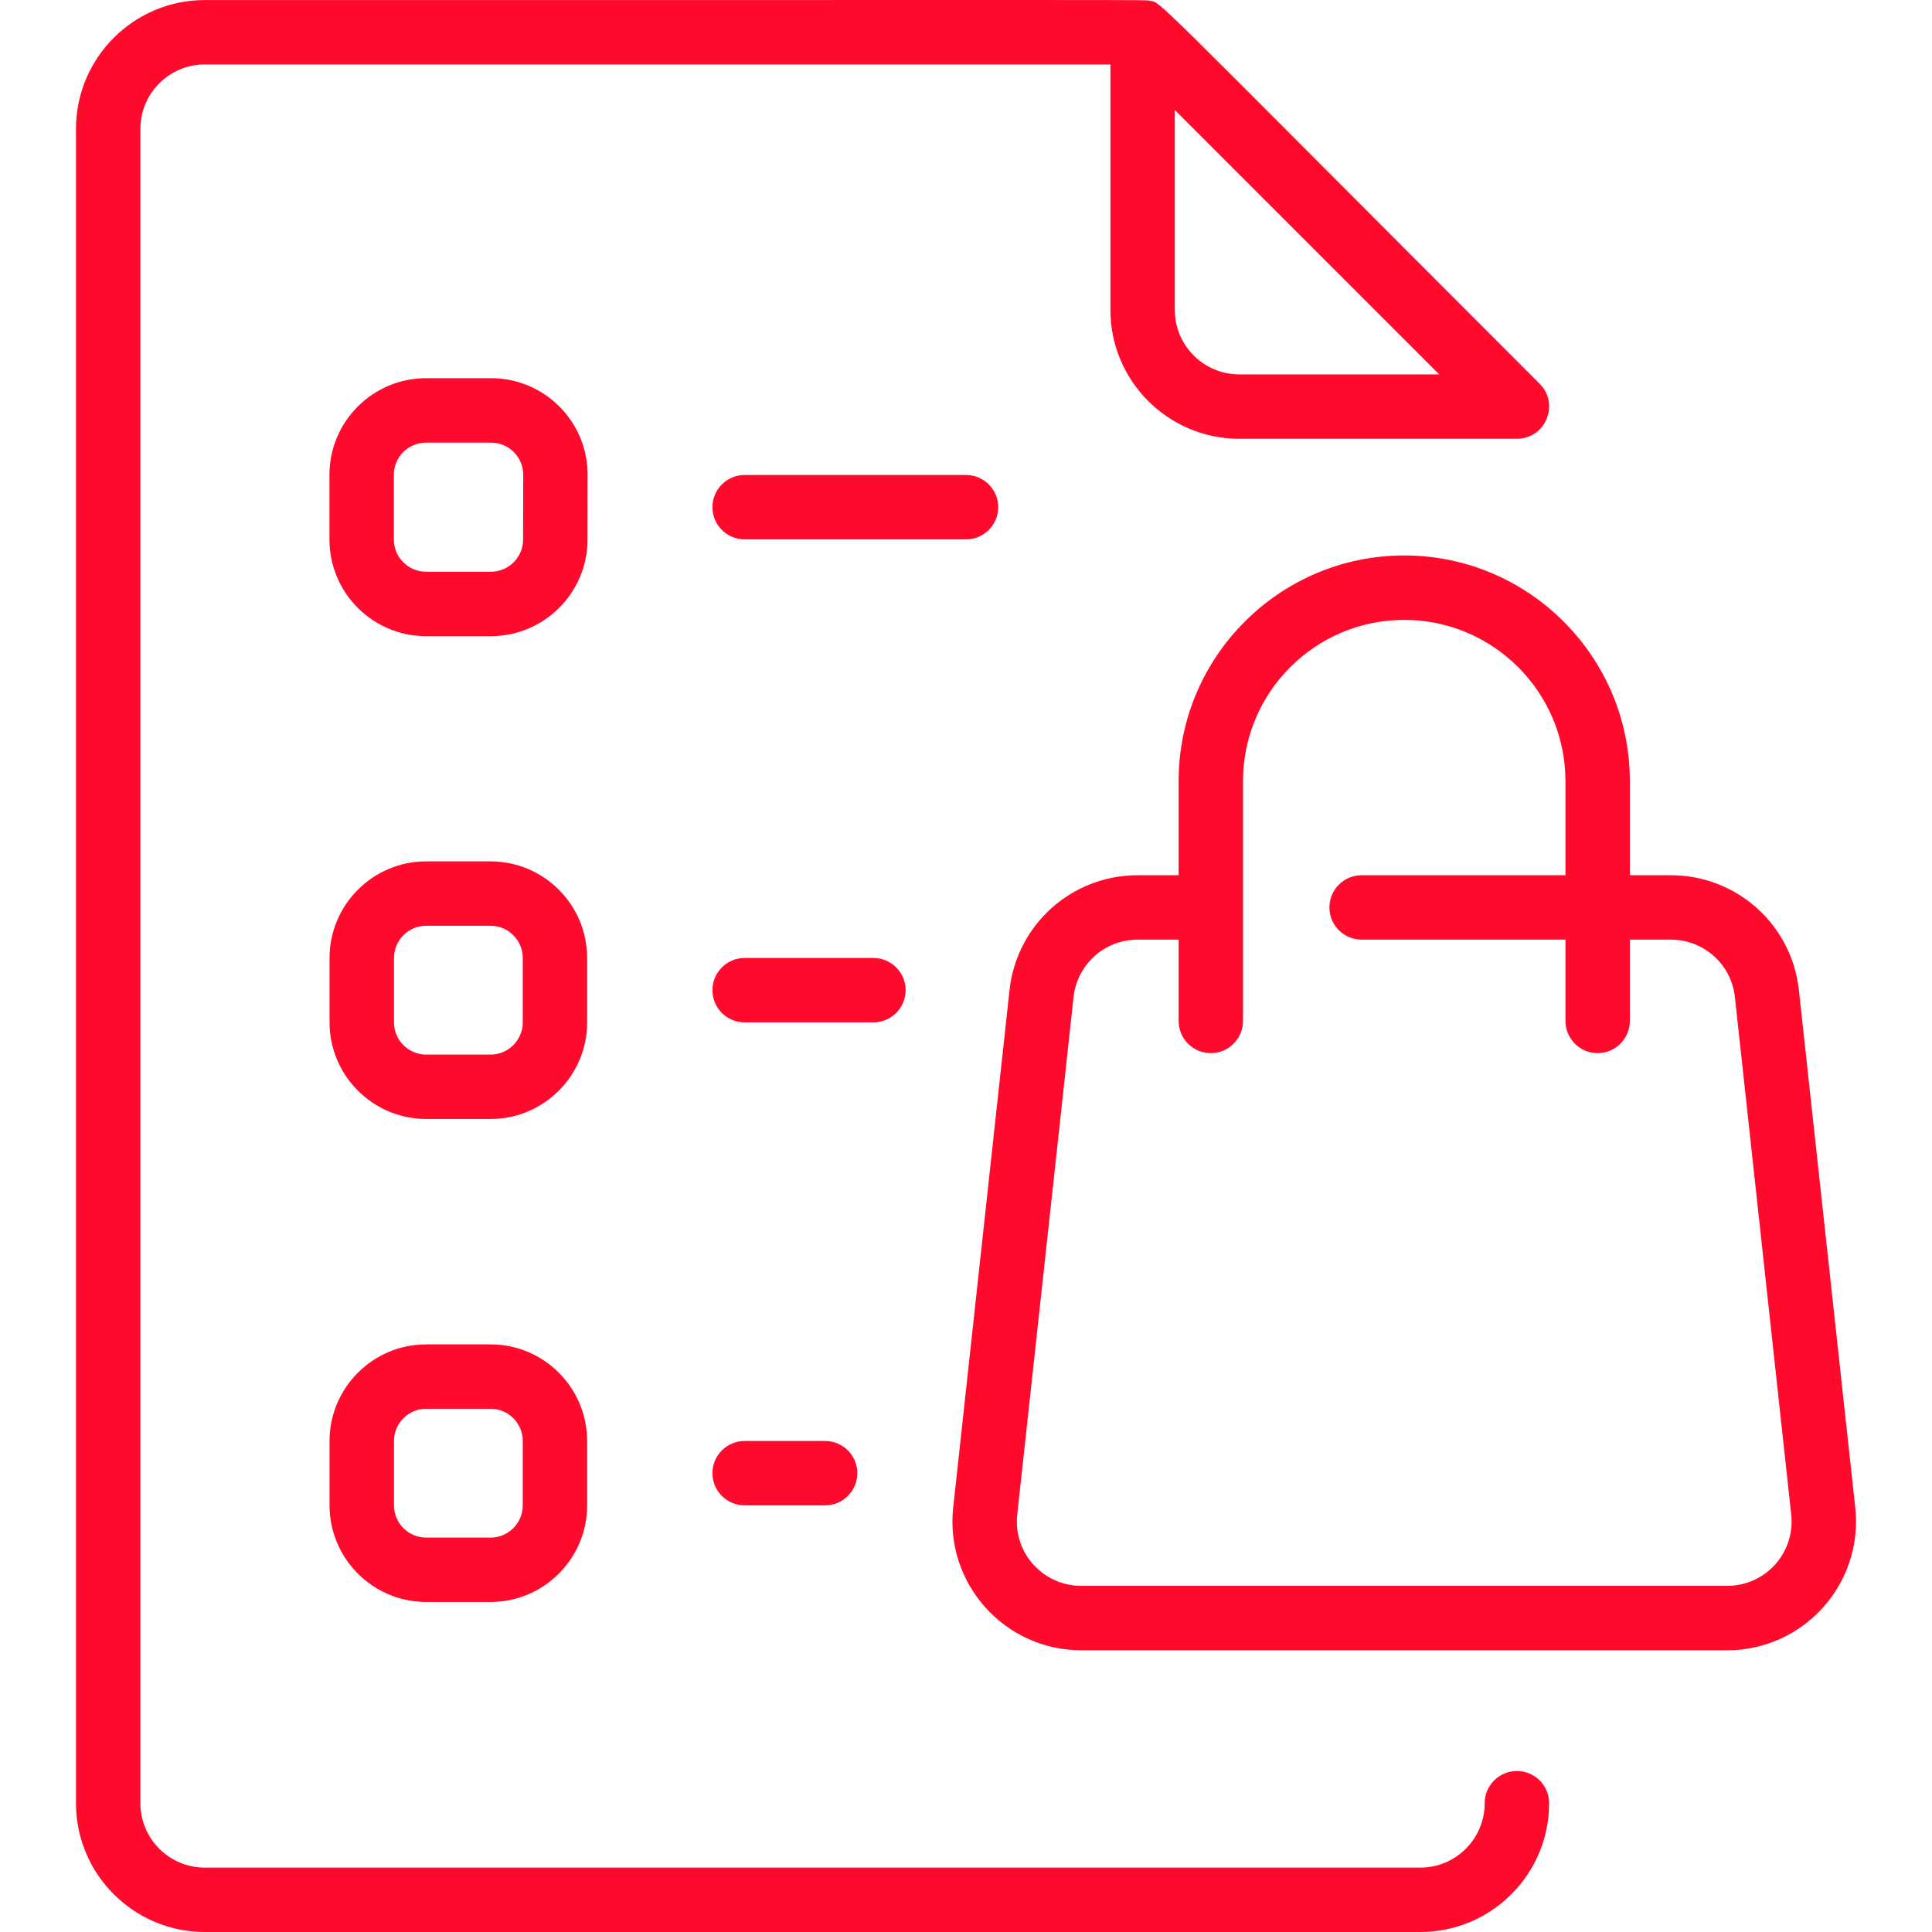 <svg width="40" height="40" viewBox="0 0 40 40" fill="none" xmlns="http://www.w3.org/2000/svg">
<g clip-path="url(#clip0_74_435)">
<path d="M38.411 31.212L37.244 20.499C37.097 19.143 35.957 18.121 34.593 18.121H33.744V16.171C33.744 13.596 31.648 11.5 29.073 11.5C26.497 11.5 24.402 13.596 24.402 16.171V18.121H23.552C22.189 18.121 21.049 19.143 20.901 20.499L19.735 31.212C19.563 32.788 20.8 34.167 22.386 34.167H35.76C37.343 34.167 38.583 32.79 38.411 31.212ZM35.76 32.833H22.386C21.591 32.833 20.974 32.145 21.061 31.356L22.227 20.643C22.301 19.966 22.87 19.454 23.552 19.454H24.402V21.137C24.402 21.505 24.7 21.804 25.069 21.804C25.437 21.804 25.735 21.505 25.735 21.137V16.172C25.735 14.331 27.232 12.834 29.073 12.834C30.913 12.834 32.411 14.331 32.411 16.172V18.121H28.191C27.823 18.121 27.524 18.419 27.524 18.788C27.524 19.156 27.823 19.454 28.191 19.454H32.411V21.137C32.411 21.505 32.709 21.804 33.077 21.804C33.445 21.804 33.744 21.505 33.744 21.137V19.454H34.593C35.275 19.454 35.845 19.965 35.919 20.643L37.085 31.356C37.171 32.146 36.554 32.833 35.76 32.833ZM31.406 36.667C31.038 36.667 30.739 36.965 30.739 37.333C30.739 38.069 30.141 38.667 29.406 38.667H4.24C3.505 38.667 2.907 38.069 2.907 37.333V2.667C2.907 1.932 3.505 1.334 4.24 1.334H22.99V6.417C22.99 7.888 24.186 9.084 25.656 9.084H31.406C31.999 9.084 32.296 8.365 31.878 7.946C23.532 -0.4 24.072 0.07 23.787 0.014C23.695 -0.005 24.756 0.001 4.24 0.001C2.77 0.001 1.573 1.197 1.573 2.667V37.333C1.573 38.804 2.77 40 4.24 40H29.406C30.877 40 32.073 38.804 32.073 37.333C32.073 36.965 31.774 36.667 31.406 36.667ZM25.656 7.751C24.921 7.751 24.323 7.152 24.323 6.417V2.277L29.797 7.751H25.656ZM12.166 9.834C12.168 8.727 11.273 7.83 10.166 7.83H8.821C7.718 7.83 6.821 8.727 6.821 9.83V11.171C6.821 12.274 7.718 13.171 8.821 13.171H10.164C11.264 13.171 12.162 12.275 12.164 11.175L12.166 9.834ZM10.83 11.172C10.83 11.539 10.53 11.837 10.164 11.837H8.821C8.453 11.837 8.154 11.538 8.154 11.171V9.83C8.154 9.463 8.453 9.164 8.821 9.164H10.166C10.535 9.164 10.834 9.463 10.833 9.832L10.83 11.172ZM12.156 19.834C12.156 18.731 11.259 17.834 10.157 17.834H8.823C7.721 17.834 6.823 18.731 6.823 19.834V21.167C6.823 22.27 7.721 23.167 8.823 23.167H10.157C11.259 23.167 12.156 22.27 12.156 21.167V19.834ZM10.823 21.167C10.823 21.535 10.524 21.834 10.157 21.834H8.823C8.456 21.834 8.157 21.535 8.157 21.167V19.834C8.157 19.466 8.456 19.167 8.823 19.167H10.157C10.524 19.167 10.823 19.466 10.823 19.834V21.167ZM10.157 27.834H8.823C7.721 27.834 6.823 28.731 6.823 29.834V31.167C6.823 32.27 7.721 33.167 8.823 33.167H10.157C11.259 33.167 12.156 32.27 12.156 31.167V29.834C12.156 28.731 11.259 27.834 10.157 27.834ZM10.823 31.167C10.823 31.534 10.524 31.834 10.157 31.834H8.823C8.456 31.834 8.157 31.534 8.157 31.167V29.834C8.157 29.466 8.456 29.167 8.823 29.167H10.157C10.524 29.167 10.823 29.466 10.823 29.834V31.167ZM20 11.167H15.417C15.049 11.167 14.75 10.869 14.75 10.501C14.75 10.132 15.049 9.834 15.417 9.834H20C20.368 9.834 20.667 10.132 20.667 10.501C20.667 10.869 20.368 11.167 20 11.167ZM18.083 21.167H15.417C15.049 21.167 14.75 20.869 14.75 20.5C14.75 20.132 15.049 19.834 15.417 19.834H18.083C18.451 19.834 18.75 20.132 18.75 20.5C18.75 20.869 18.451 21.167 18.083 21.167ZM17.083 29.834C17.451 29.834 17.75 30.132 17.75 30.5C17.75 30.868 17.451 31.167 17.083 31.167H15.417C15.049 31.167 14.75 30.868 14.75 30.5C14.75 30.132 15.049 29.834 15.417 29.834H17.083Z" fill="#FF0A2D"/>
</g>
<defs>
<clipPath id="clip0_74_435">
<rect width="40" height="40" fill="white"/>
</clipPath>
</defs>
</svg>
